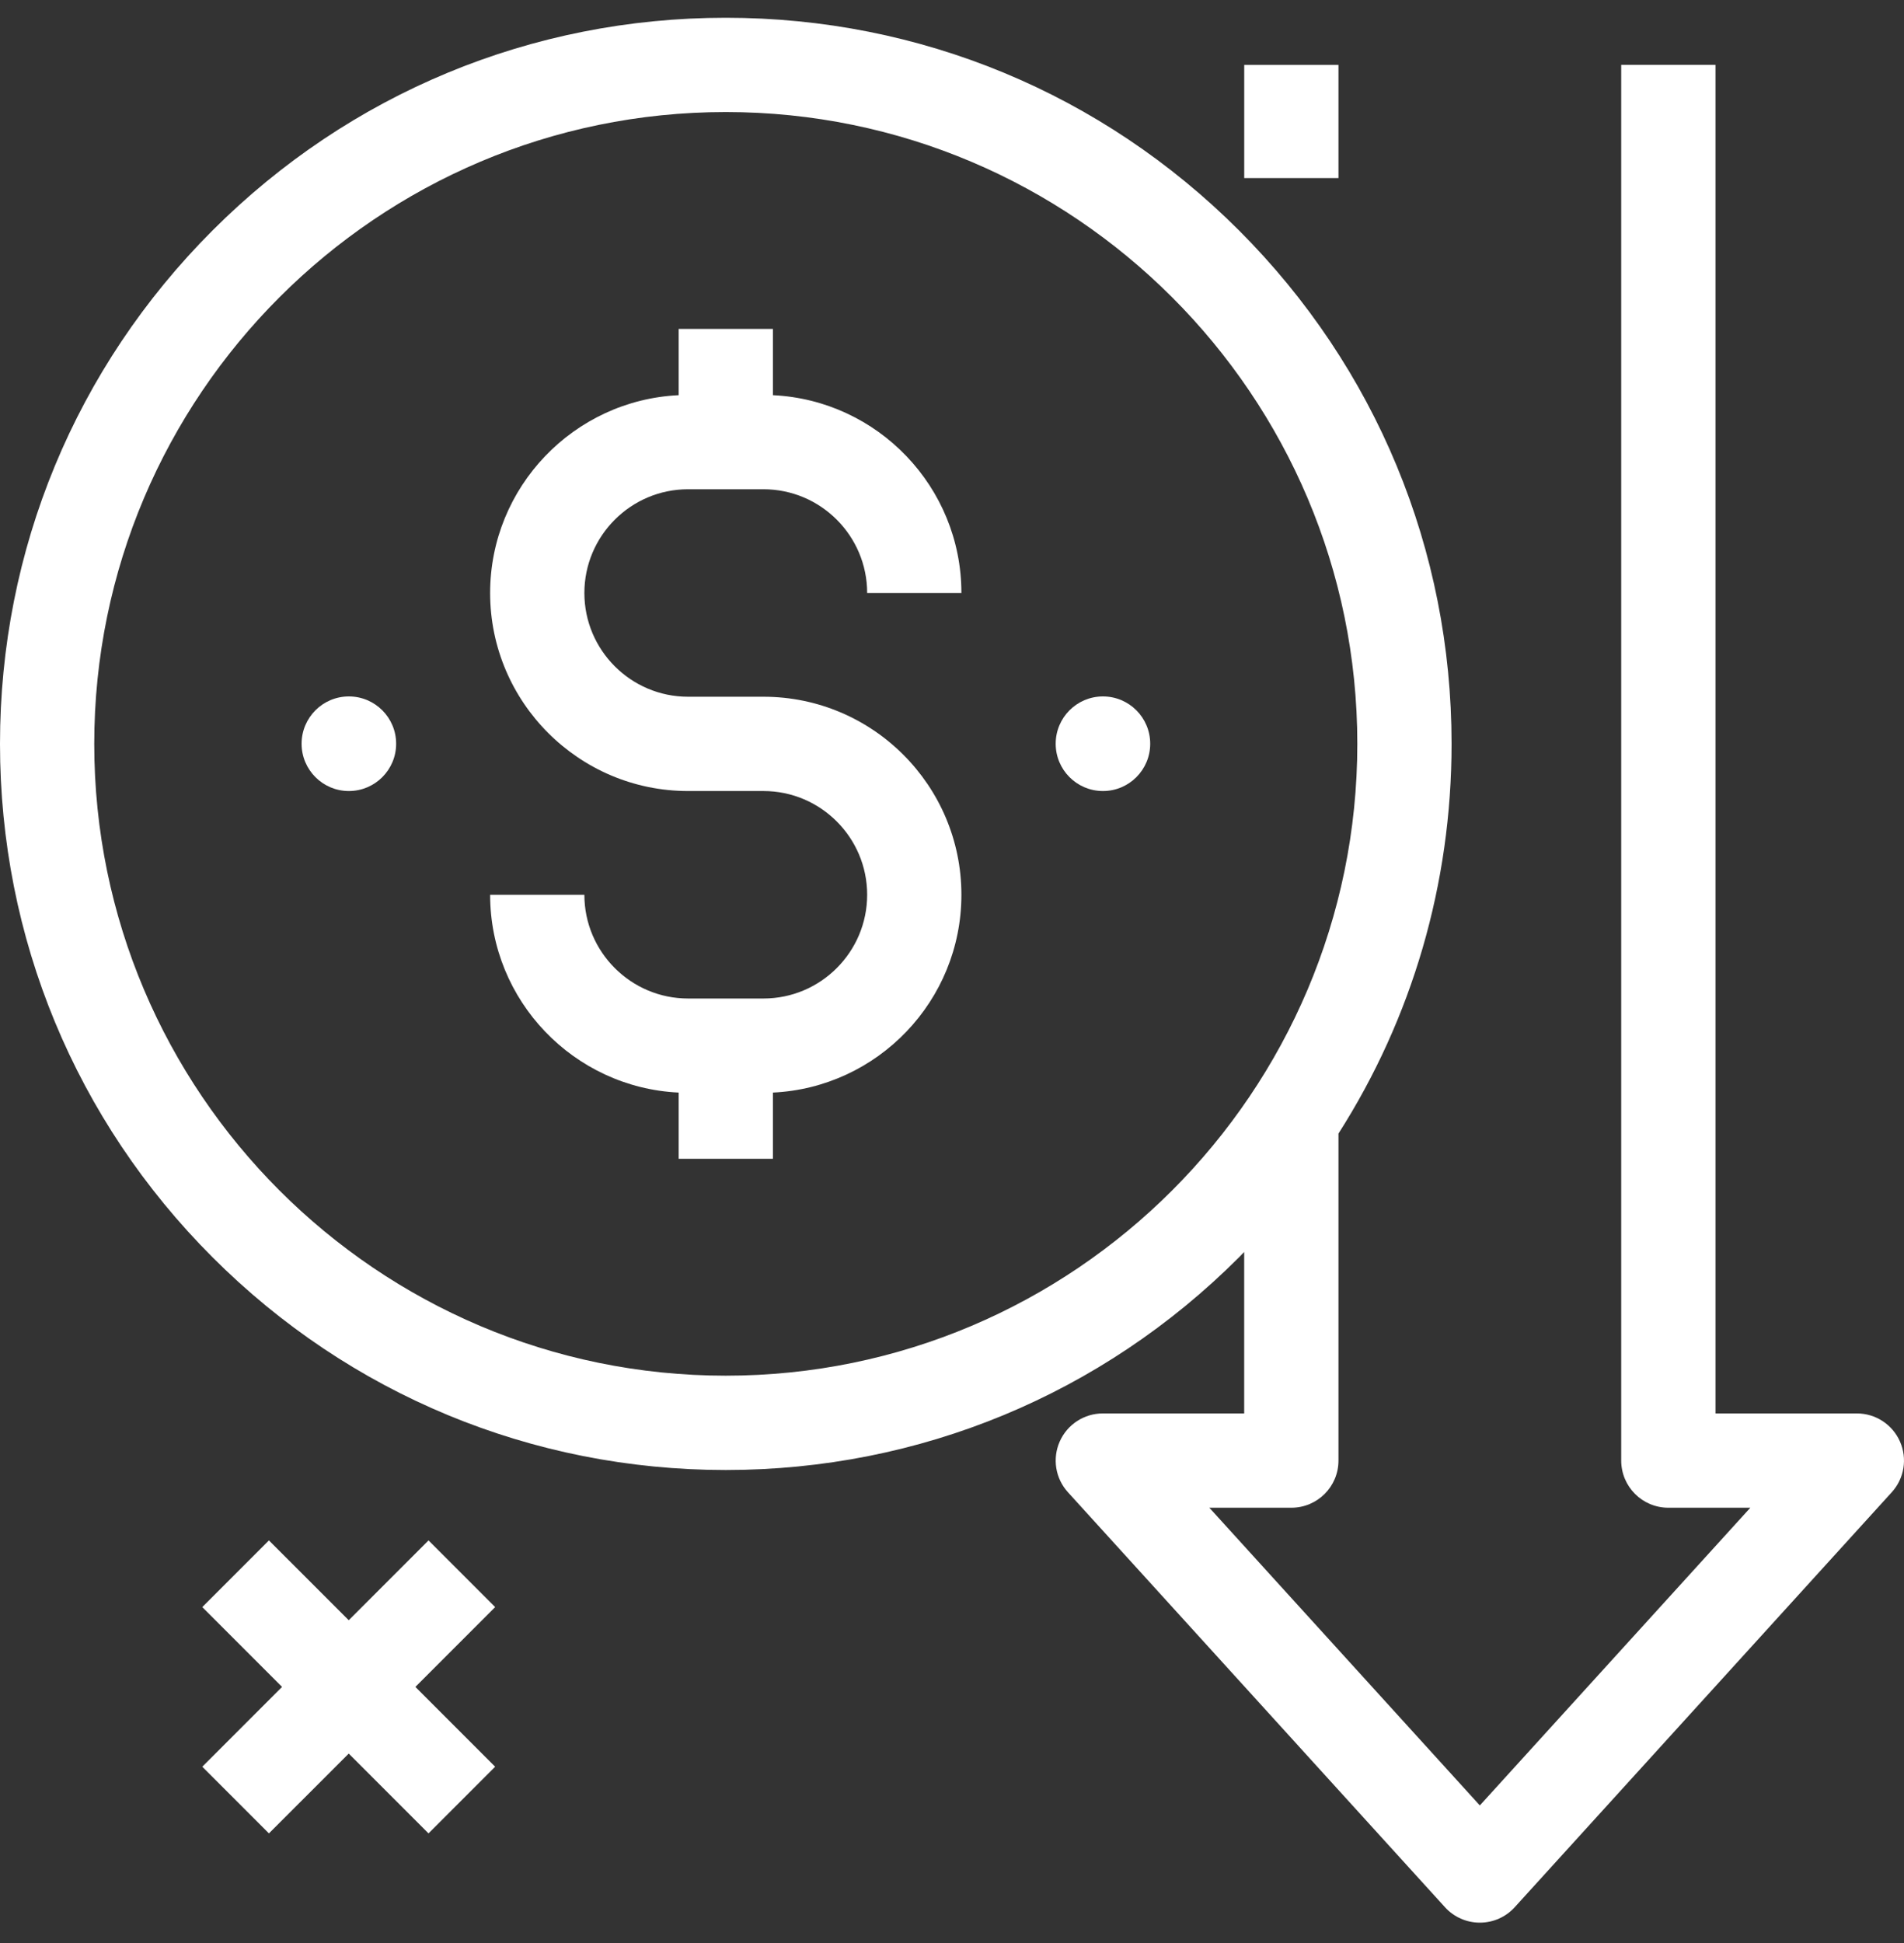 <svg width="50" height="51" viewBox="0 0 50 51" fill="none" xmlns="http://www.w3.org/2000/svg">
<rect x="0" y="0" width="50" height="51" fill="#333333" stroke="none"/>
<path d="M9.161 20.763C9.847 20.763 10.403 20.207 10.403 19.522C10.403 18.836 9.847 18.28 9.161 18.28C8.476 18.28 7.92 18.836 7.92 19.522C7.92 20.207 8.476 20.763 9.161 20.763Z" fill="white"/>
<path d="M28.964 20.763C29.65 20.763 30.205 20.207 30.205 19.522C30.205 18.836 29.65 18.28 28.964 18.28C28.278 18.28 27.723 18.836 27.723 19.522C27.723 20.207 28.278 20.763 28.964 20.763Z" fill="white"/>
<path d="M49.894 37.837C49.696 37.389 49.253 37.1 48.763 37.1H45.05V1.703H42.574V38.337C42.574 39.021 43.128 39.575 43.812 39.575H45.965L38.861 47.389L31.758 39.575H33.911C34.595 39.575 35.149 39.021 35.149 38.337V29.754C37.082 26.726 38.119 23.205 38.119 19.525C38.119 14.434 36.136 9.648 32.537 6.048C28.937 2.449 24.15 0.466 19.059 0.466C13.969 0.466 9.182 2.449 5.582 6.048C1.983 9.648 0 14.434 0 19.525C0 24.616 1.983 29.403 5.582 33.002C9.182 36.602 13.969 38.585 19.059 38.585C24.15 38.585 28.937 36.602 32.537 33.002C32.583 32.956 32.628 32.909 32.673 32.862V37.1H28.96C28.47 37.1 28.027 37.389 27.829 37.837C27.631 38.285 27.715 38.807 28.045 39.169L37.946 50.061C38.18 50.319 38.513 50.466 38.861 50.466C39.211 50.466 39.543 50.319 39.777 50.061L49.678 39.169C50.008 38.807 50.092 38.285 49.894 37.837ZM19.059 36.109C9.915 36.109 2.475 28.67 2.475 19.525C2.475 10.38 9.915 2.941 19.059 2.941C28.204 2.941 35.644 10.38 35.644 19.525C35.644 28.67 28.204 36.109 19.059 36.109Z" fill="white"/>
<path d="M18.069 12.842H20.049C21.551 12.842 22.772 14.064 22.772 15.565H25.247C25.247 12.782 23.049 10.503 20.297 10.373V8.634H17.822V10.373C15.07 10.503 12.871 12.782 12.871 15.565C12.871 18.431 15.203 20.763 18.069 20.763H20.049C21.551 20.763 22.772 21.985 22.772 23.486C22.772 24.987 21.551 26.209 20.049 26.209H18.069C16.568 26.209 15.346 24.987 15.346 23.486H12.871C12.871 26.269 15.07 28.548 17.822 28.678V30.416H20.297V28.678C23.049 28.548 25.247 26.269 25.247 23.486C25.247 20.619 22.916 18.288 20.049 18.288H18.069C16.568 18.288 15.346 17.066 15.346 15.565C15.346 14.064 16.568 12.842 18.069 12.842Z" fill="white"/>
<path d="M11.253 40.433L9.158 42.528L7.062 40.433L5.312 42.183L7.407 44.278L5.312 46.373L7.062 48.123L9.158 46.028L11.253 48.123L13.003 46.373L10.908 44.278L13.003 42.183L11.253 40.433Z" fill="white"/>
<path d="M35.149 1.704H32.674V4.674H35.149V1.704Z" fill="white"/>
</svg>
